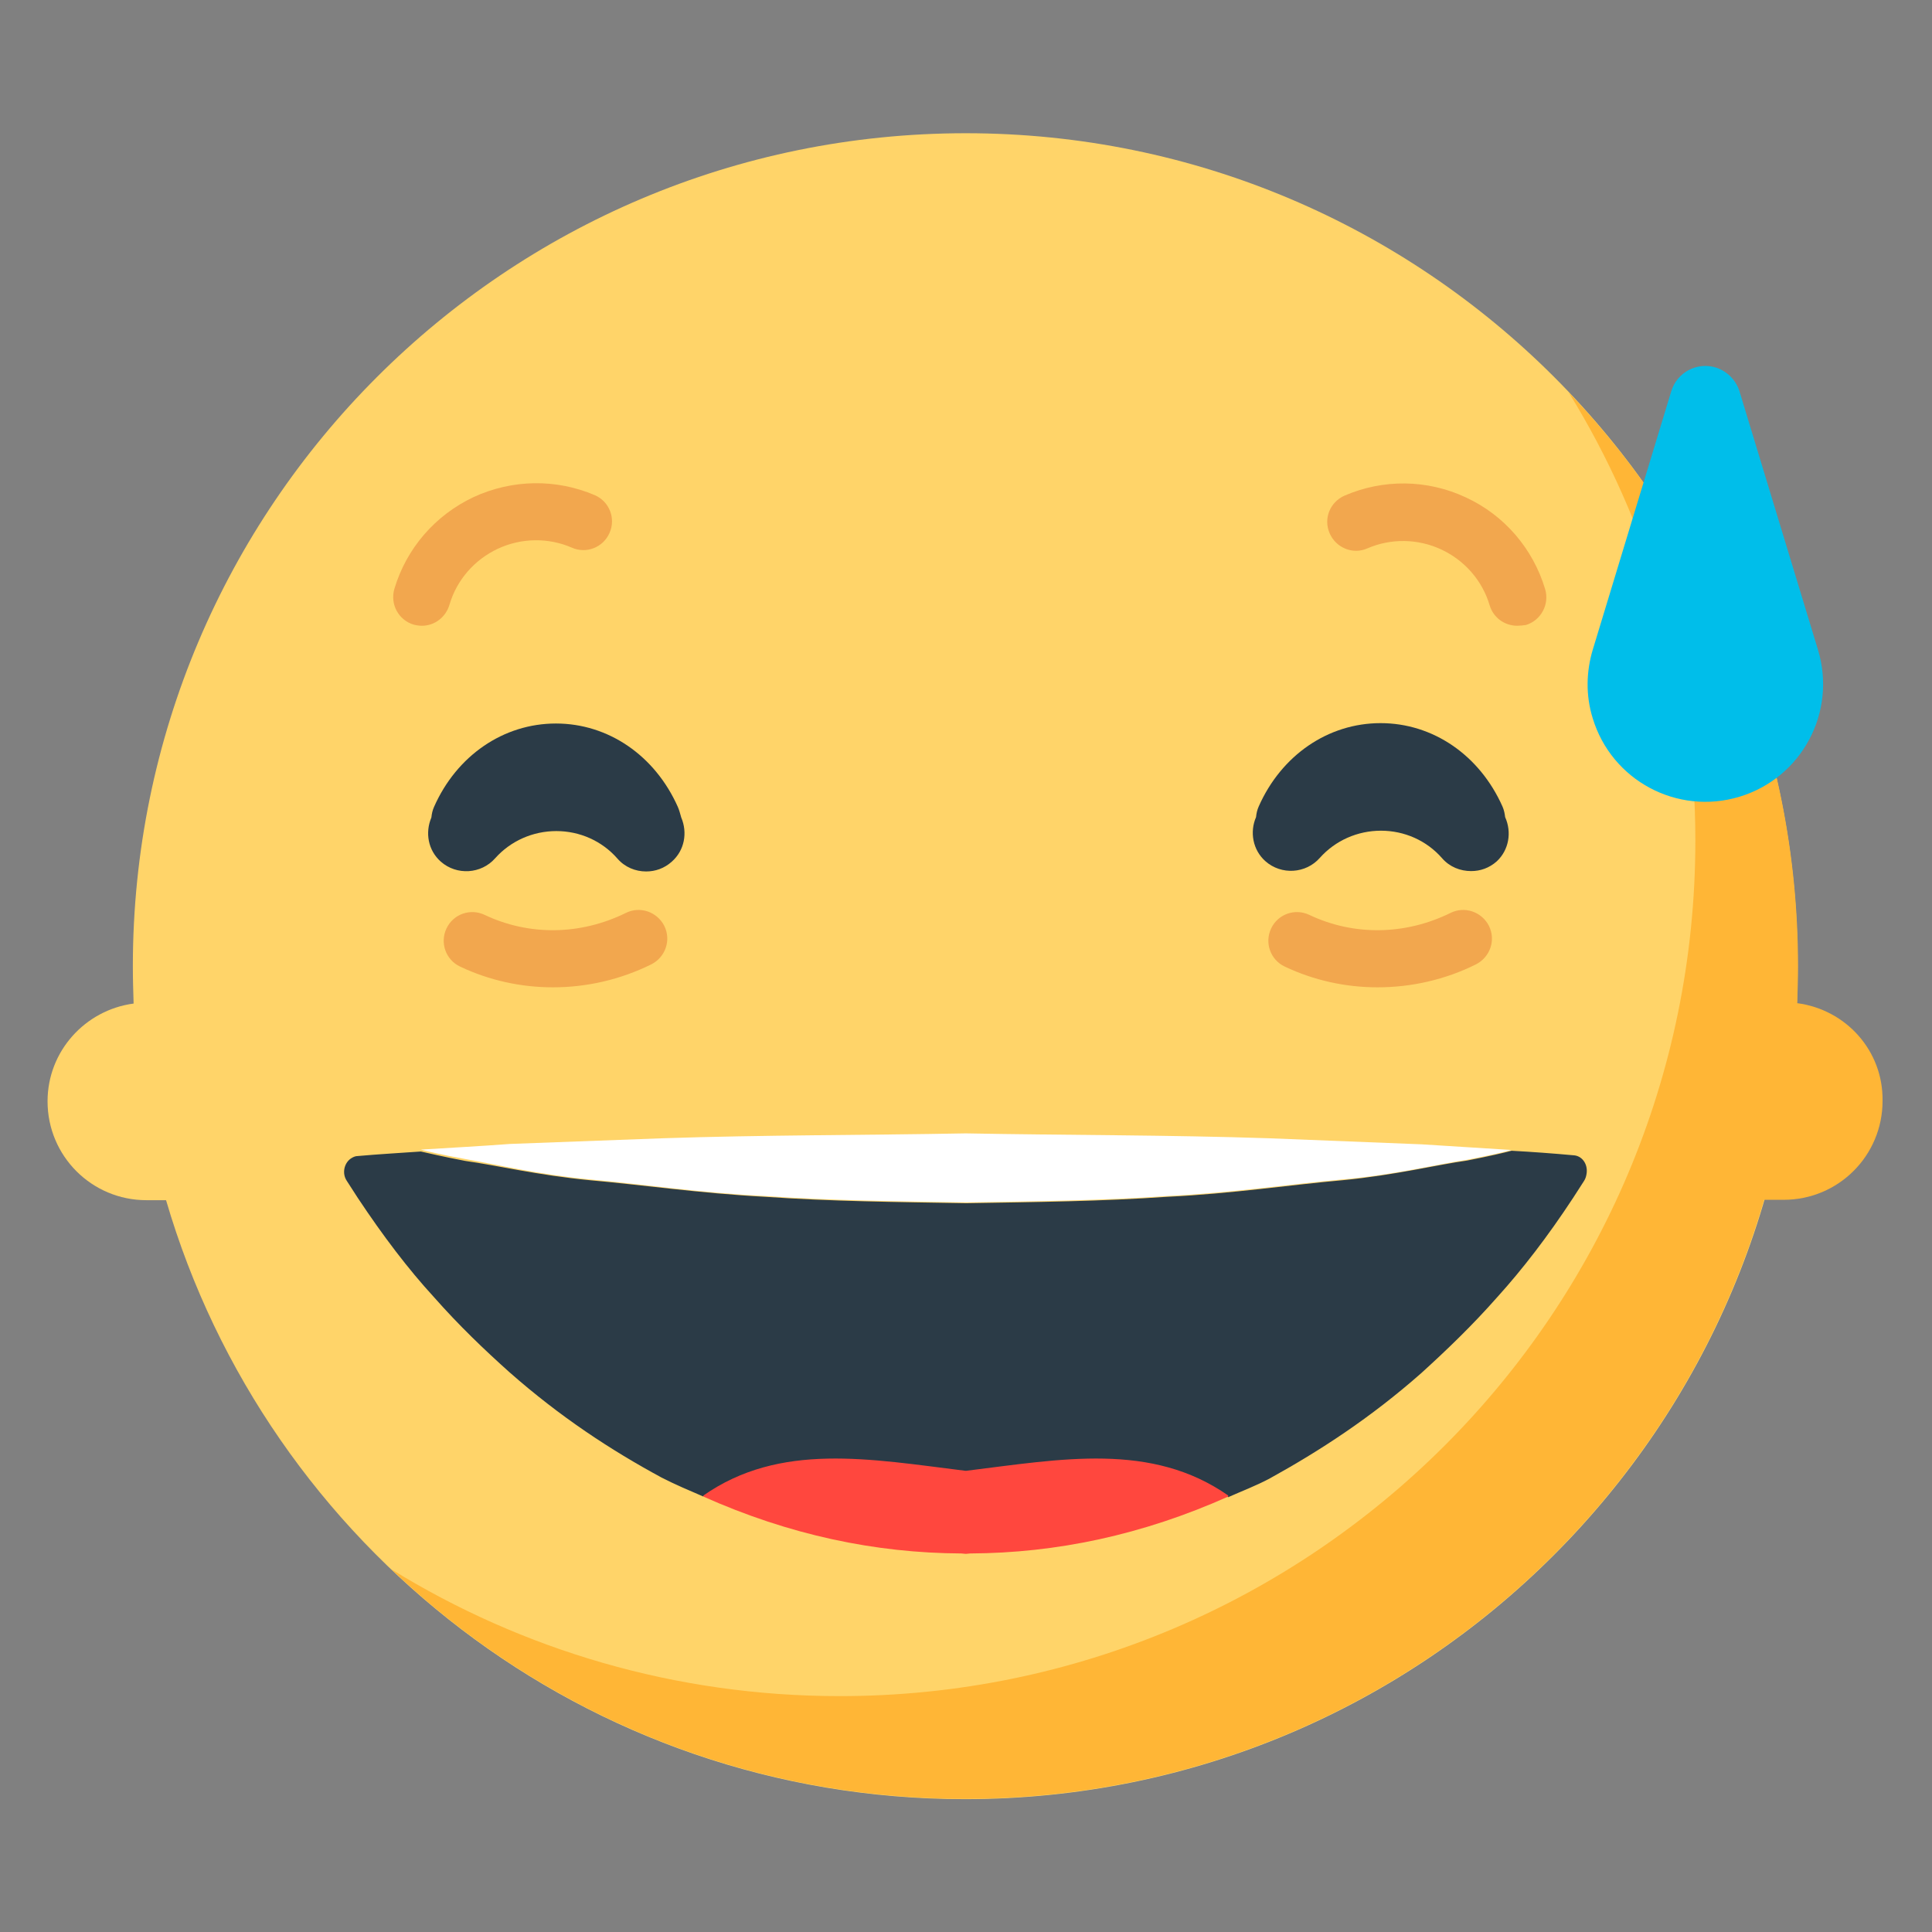 <?xml version="1.0" encoding="utf-8"?>
<!-- Generator: Adobe Illustrator 18.0.0, SVG Export Plug-In . SVG Version: 6.00 Build 0)  -->
<!DOCTYPE svg PUBLIC "-//W3C//DTD SVG 1.1//EN" "http://www.w3.org/Graphics/SVG/1.1/DTD/svg11.dtd">
<svg version="1.1" id="Layer_1" xmlns="http://www.w3.org/2000/svg" xmlns:xlink="http://www.w3.org/1999/xlink" x="0px" y="0px"
	 width="511.9px" height="511.9px" viewBox="0 0 511.9 511.9" enable-background="new 0 0 511.9 511.9" xml:space="preserve">
<rect x="0" y="0" width="511.9" height="511.9" fill="#808080" stroke="none"/>
<path fill="#FFD469" d="M255.9,35.3C134,35.3,35.2,134.1,35.2,256c0,3.3,0.1,6.6,0.2,9.9c-12.8,1.7-22.8,12.6-22.8,25.9
	c0,14.5,11.7,26.2,26.2,26.2h5.2c26.8,91.7,111.4,158.7,211.7,158.7c121.8,0,220.6-98.8,220.6-220.6
	C476.5,134.1,377.7,35.3,255.9,35.3z"/>
<path fill="#2B3B47" d="M416.9,306.1c-5.5-0.5-10.9-0.9-16.4-1.2c-1.5,0.4-5.6,1.4-11.8,2.6c-7.9,1.1-19.3,3.9-32.9,5.2
	c-13.6,1.2-29.5,3.6-46.5,4.4c-17,1.2-35.1,1.4-53.3,1.7c-18.1-0.3-36.3-0.5-53.3-1.7c-17-0.9-32.9-3.2-46.5-4.4
	c-13.6-1.3-24.9-4-32.9-5.1c-6.3-1.2-10.4-2.2-11.8-2.5c-5.6,0.4-11.1,0.7-16.7,1.2c-0.7,0-1.3,0.3-1.9,0.7c-1.8,1.3-2.3,4-1,5.9
	l2.9,4.5c6.7,10.1,13.4,18.9,20.1,26.2c6.7,7.6,13.4,14,20.1,20c13.4,11.8,26.8,20.6,40.3,27.9c3.7,1.9,7.3,3.4,11,5
	c20.4-14.3,44.1,5,69.5,5c25.4,0,49.2-19.2,69.6-4.8c3.6-1.6,7.3-3,10.9-4.9c13.4-7.4,26.8-16.1,40.3-28
	c6.7-6.1,13.4-12.5,20.1-20.1c6.7-7.4,13.4-16.1,20.1-26.3l2.9-4.5c0.4-0.6,0.6-1.3,0.7-2.1C420.7,308.3,419.1,306.2,416.9,306.1z"
	/>
<path fill="#FFFFFF" d="M156.2,312.5c13.6,1.2,29.5,3.6,46.5,4.4c17,1.2,35.1,1.4,53.3,1.7c18.1-0.3,36.3-0.5,53.3-1.7
	c17-0.8,32.9-3.2,46.5-4.4c13.6-1.2,24.9-4,32.9-5.2c6.3-1.2,10.4-2.2,11.8-2.6c-8-0.5-15.9-1-23.8-1.5l-40.3-1.6
	c-26.8-0.9-53.7-0.8-80.5-1.3c-26.9,0.5-53.7,0.4-80.5,1.3l-40.3,1.5c-7.9,0.6-15.7,1-23.6,1.5c1.5,0.4,5.6,1.4,11.8,2.5
	C131.3,308.5,142.6,311.2,156.2,312.5z"/>
<path fill="#FF473E" d="M325.3,396.4c0.1,0,0.1-0.1,0.2-0.1c-20.4-14.3-44.3-9.7-69.5-6.6l-0.1,0l-0.1,0
	c-25.2-3.1-49.1-7.7-69.5,6.6c0.1,0,0.1,0.1,0.2,0.1c-0.1,0-0.1,0.1-0.2,0.1c22.8,10.2,45.6,15,68.4,15.1c0.4,0,0.7,0.1,1.1,0.1
	l0.1,0l0.1,0c0.4,0,0.7-0.1,1.1-0.1c22.8-0.1,45.6-4.9,68.4-15.1C325.4,396.4,325.4,396.4,325.3,396.4z"/>
<path fill="#FFB636" d="M476.2,265.8c0.1-3.3,0.2-6.6,0.2-9.9c0-58.9-23.1-112.5-60.8-152c21.3,34.5,33.6,75.2,33.6,118.8
	c0,125.2-101.5,226.7-226.7,226.7c-43.6,0-84.2-12.3-118.8-33.6c39.6,37.7,93.1,60.8,152,60.8c100.3,0,185-67,211.7-158.7h5.2
	c14.5,0,26.2-11.7,26.2-26.2C499,278.4,489.1,267.5,476.2,265.8z"/>
<path fill="#2B3B47" d="M179.6,213.8c-6.1-13.7-18.5-22.1-32.3-22.1c-13.9,0-26.3,8.5-32.3,22.1c-0.4,0.9-0.6,1.8-0.7,2.8
	c-1.7,4-0.9,8.7,2.5,11.7c4.2,3.7,10.7,3.3,14.4-0.9c4.1-4.6,10-7.2,16.2-7.2c0,0,0,0,0,0c6.2,0,12.1,2.6,16.2,7.3
	c2,2.3,4.8,3.4,7.6,3.4c2.4,0,4.8-0.8,6.8-2.6c3.4-3,4.2-7.7,2.5-11.7C180.2,215.6,180,214.7,179.6,213.8z"/>
<path fill="#2B3B47" d="M398.8,216.5c-0.1-0.9-0.3-1.9-0.7-2.8c-6.1-13.7-18.5-22.1-32.3-22.1c-13.9,0-26.3,8.5-32.3,22.1
	c-0.4,0.9-0.6,1.8-0.7,2.8c-1.7,3.9-0.9,8.7,2.5,11.7c4.2,3.7,10.7,3.3,14.4-0.9c4.1-4.6,10-7.2,16.2-7.2c0,0,0,0,0,0
	c6.2,0,12.1,2.6,16.2,7.3c2,2.3,4.8,3.4,7.7,3.4c2.4,0,4.8-0.8,6.8-2.6C399.8,225.2,400.6,220.5,398.8,216.5z"/>
<path fill="#F2A74E" d="M146.5,261.6c-8.4,0-16.8-1.8-24.6-5.5c-3.8-1.8-5.4-6.3-3.6-10.1c1.8-3.8,6.3-5.4,10.1-3.6
	c11.8,5.6,25.4,5.4,37.4-0.5c3.8-1.9,8.3-0.3,10.2,3.4c1.9,3.8,0.3,8.3-3.4,10.2C164.3,259.6,155.4,261.6,146.5,261.6z"/>
<path fill="#F2A74E" d="M365,261.6c-8.4,0-16.8-1.8-24.6-5.5c-3.8-1.8-5.4-6.3-3.6-10.1c1.8-3.8,6.3-5.4,10.1-3.6
	c11.8,5.6,25.4,5.4,37.4-0.5c3.8-1.9,8.3-0.3,10.2,3.4c1.9,3.8,0.3,8.3-3.4,10.2C382.9,259.6,373.9,261.6,365,261.6z"/>
<path fill="#F2A74E" d="M402,165.8c-3.3,0-6.3-2.1-7.3-5.4c-1.9-6.5-6.6-11.9-12.8-14.8c-6.2-2.9-13.4-3-19.6-0.3
	c-3.8,1.7-8.3-0.1-10-4c-1.7-3.9,0.1-8.3,4-10c10.2-4.4,21.9-4.3,32.1,0.5c10.2,4.7,17.8,13.6,21,24.3c1.2,4-1.1,8.3-5.1,9.5
	C403.5,165.7,402.7,165.8,402,165.8z"/>
<path fill="#F2A74E" d="M111.8,165.8c-0.7,0-1.4-0.1-2.2-0.3c-4-1.2-6.3-5.4-5.1-9.5c3.2-10.7,10.8-19.5,21-24.3
	c10.2-4.7,21.8-4.9,32.1-0.5c3.9,1.7,5.6,6.2,3.9,10c-1.7,3.9-6.2,5.6-10,3.9c-6.2-2.7-13.4-2.6-19.6,0.3
	c-6.2,2.9-10.9,8.3-12.8,14.8C118.1,163.6,115.1,165.8,111.8,165.8z"/>
<path fill="#00BEEA" d="M460.9,103.7l20.8,68.5c5,16.5-4.3,33.9-20.8,38.9c-16.5,5-33.9-4.3-38.9-20.8c-1.9-6.1-1.7-12.4,0-18.1
	l20.8-68.5c1.5-5,6.8-7.9,11.9-6.3C457.7,98.4,460,100.8,460.9,103.7z"/>
</svg>
